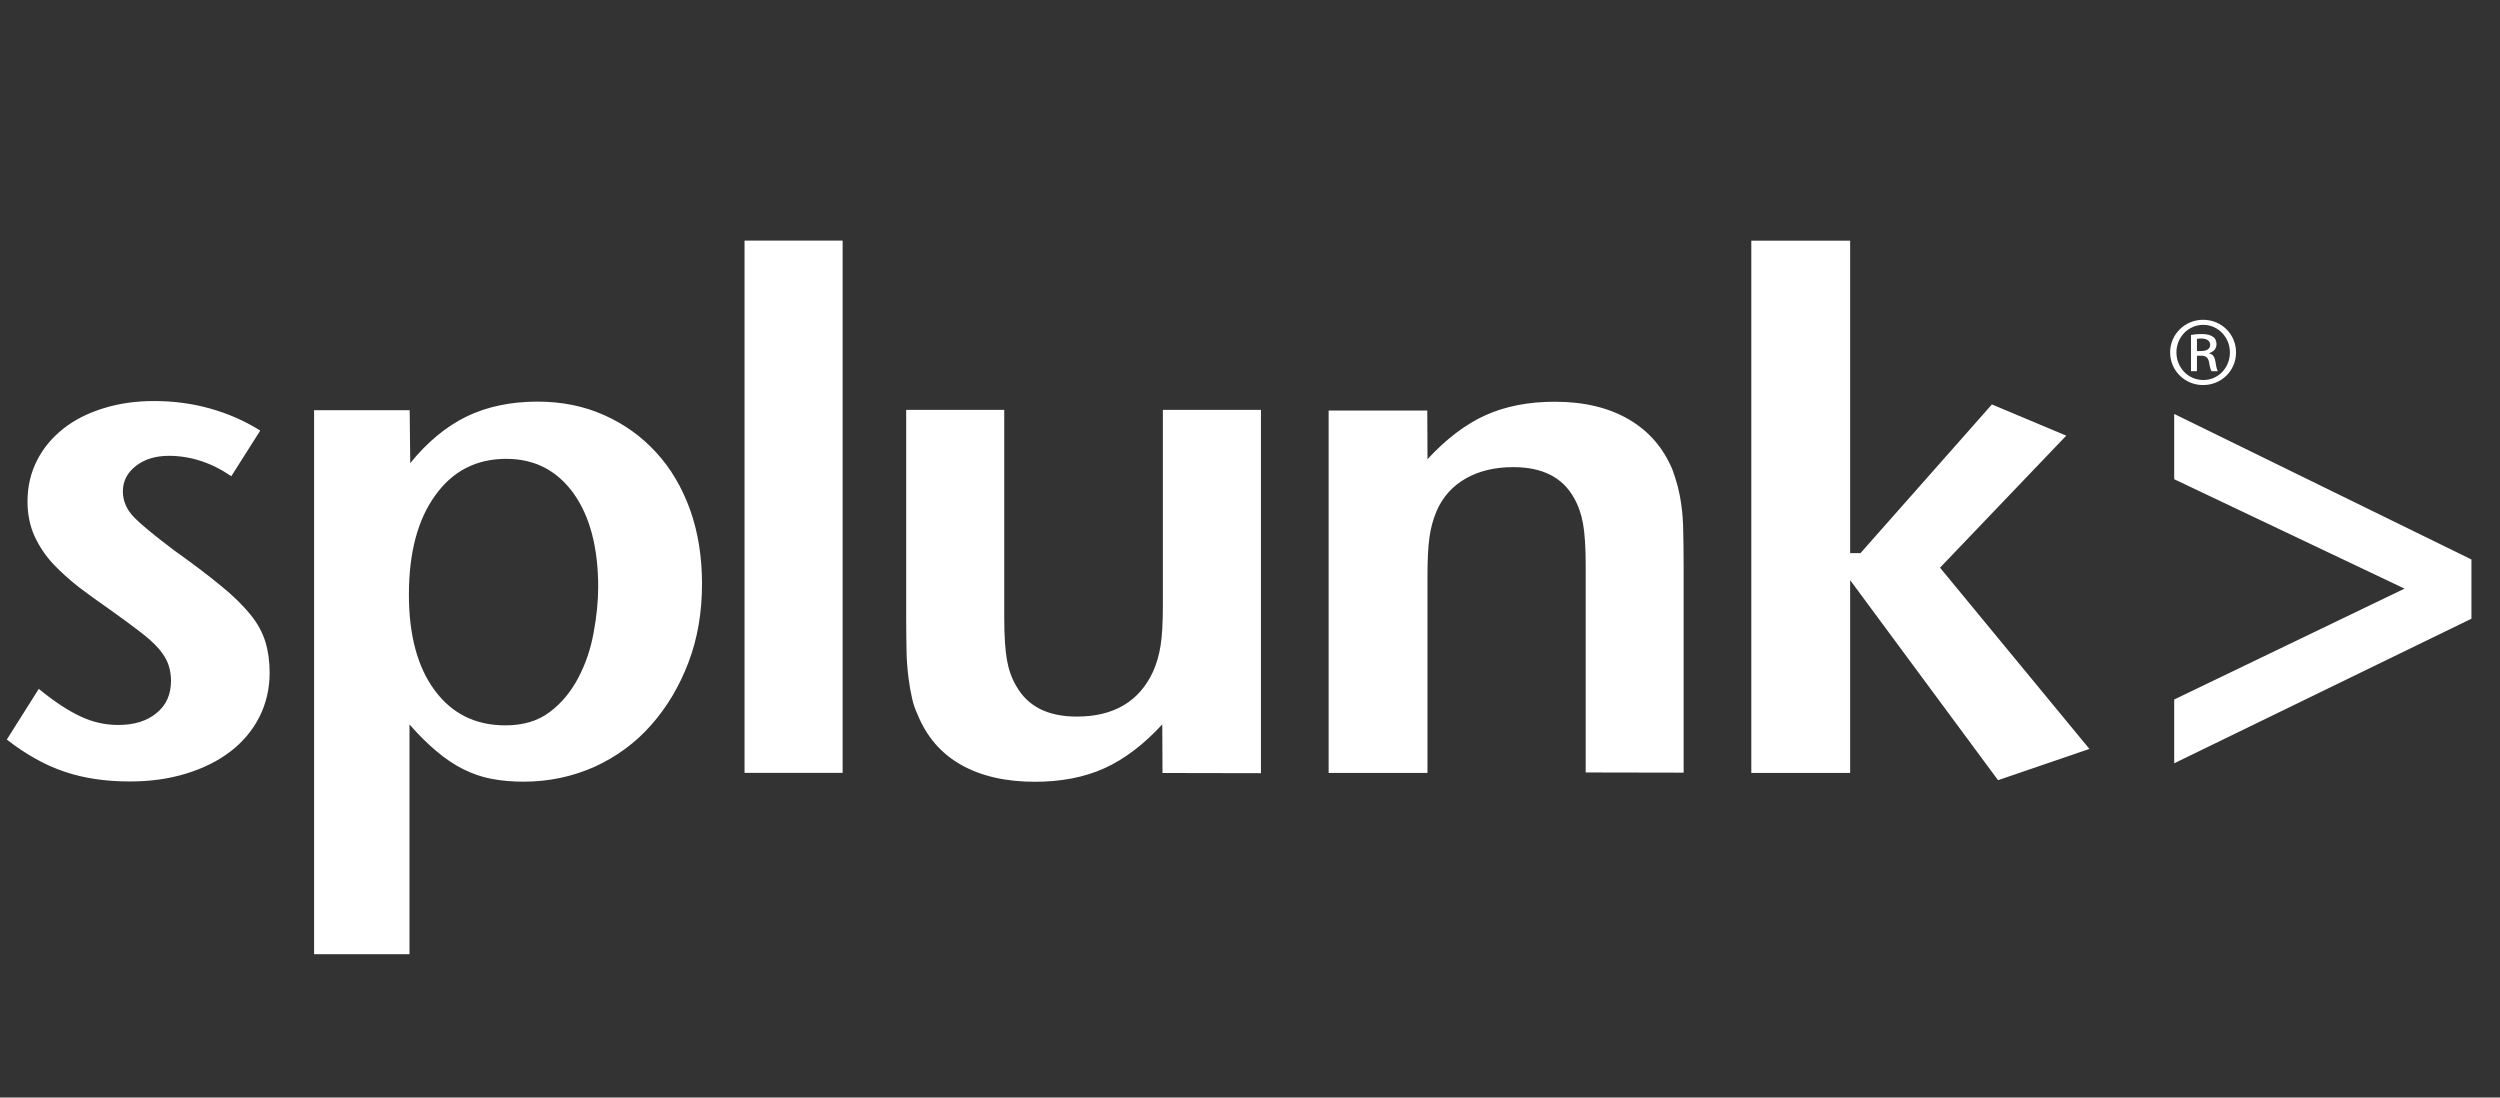 <svg width="82" height="36" viewBox="0 0 82 36" fill="none" xmlns="http://www.w3.org/2000/svg">
<rect x="0" y="0" width="82" height="36" fill="#333333" stroke="none"/>
<g clip-path="url(#clip0_1_11375)">
<path d="M8.844 22.068C8.844 22.589 8.731 23.074 8.505 23.522C8.279 23.963 7.958 24.344 7.556 24.651C7.148 24.963 6.664 25.203 6.104 25.374C5.545 25.546 4.929 25.632 4.263 25.632C3.465 25.632 2.749 25.528 2.121 25.313C1.492 25.105 0.857 24.749 0.223 24.258L1.272 22.595C1.775 23.006 2.227 23.306 2.636 23.497C3.038 23.687 3.453 23.779 3.88 23.779C4.402 23.779 4.817 23.65 5.137 23.387C5.458 23.123 5.609 22.773 5.609 22.325C5.609 22.135 5.577 21.957 5.521 21.792C5.464 21.626 5.357 21.454 5.206 21.276C5.056 21.105 4.842 20.908 4.572 20.706C4.308 20.503 3.962 20.246 3.535 19.945C3.214 19.724 2.894 19.491 2.586 19.258C2.278 19.018 2.002 18.767 1.744 18.497C1.492 18.227 1.291 17.926 1.134 17.589C0.983 17.258 0.902 16.871 0.902 16.448C0.902 15.957 1.009 15.503 1.216 15.098C1.423 14.693 1.712 14.35 2.077 14.061C2.441 13.773 2.875 13.552 3.39 13.393C3.899 13.233 4.451 13.154 5.055 13.154C5.69 13.154 6.299 13.233 6.889 13.399C7.48 13.565 8.027 13.804 8.536 14.123L7.587 15.62C6.94 15.178 6.255 14.951 5.538 14.951C5.105 14.951 4.74 15.062 4.457 15.283C4.175 15.503 4.03 15.78 4.03 16.117C4.03 16.436 4.156 16.724 4.407 16.976C4.659 17.233 5.092 17.583 5.708 18.049C6.33 18.491 6.846 18.884 7.248 19.215C7.656 19.546 7.977 19.865 8.216 20.16C8.454 20.454 8.611 20.748 8.706 21.055C8.8 21.368 8.844 21.699 8.844 22.067L8.844 22.068ZM19.62 19.265C19.62 19.725 19.57 20.222 19.47 20.755C19.375 21.289 19.206 21.78 18.967 22.234C18.728 22.688 18.42 23.062 18.037 23.35C17.654 23.645 17.163 23.792 16.579 23.792C15.599 23.792 14.826 23.411 14.26 22.645C13.695 21.884 13.412 20.835 13.412 19.504C13.412 18.136 13.695 17.056 14.273 16.253C14.845 15.449 15.624 15.05 16.604 15.05C17.535 15.05 18.27 15.431 18.81 16.179C19.35 16.933 19.621 17.964 19.621 19.265L19.62 19.265ZM23.026 19.148C23.026 18.258 22.894 17.449 22.637 16.725C22.373 15.995 22.008 15.369 21.524 14.842C21.04 14.314 20.475 13.909 19.815 13.615C19.156 13.32 18.427 13.173 17.628 13.173C16.749 13.173 15.976 13.339 15.31 13.658C14.644 13.983 14.021 14.492 13.456 15.191L13.437 13.455H10.302V31.298H13.431V23.762C13.739 24.111 14.034 24.406 14.323 24.645C14.606 24.884 14.895 25.08 15.19 25.227C15.486 25.375 15.793 25.485 16.12 25.546C16.447 25.608 16.799 25.639 17.17 25.639C17.999 25.639 18.778 25.473 19.494 25.154C20.21 24.829 20.833 24.375 21.354 23.786C21.875 23.197 22.284 22.51 22.58 21.731C22.881 20.945 23.026 20.081 23.026 19.148L23.026 19.148ZM24.421 25.35H27.638V7.891H24.421V25.35ZM41.359 25.356V13.444H38.142V19.854C38.142 20.424 38.117 20.866 38.067 21.179C38.017 21.492 37.935 21.768 37.822 22.026C37.369 23.007 36.533 23.504 35.321 23.504C34.372 23.504 33.713 23.173 33.335 22.504C33.184 22.253 33.084 21.964 33.027 21.645C32.971 21.326 32.939 20.866 32.939 20.259V13.444H29.723V20.213C29.723 20.673 29.729 21.066 29.735 21.379C29.741 21.691 29.767 21.98 29.798 22.225C29.829 22.471 29.867 22.692 29.911 22.882C29.949 23.072 30.012 23.256 30.093 23.428C30.389 24.158 30.86 24.71 31.52 25.084C32.179 25.458 32.99 25.642 33.945 25.642C34.806 25.642 35.566 25.495 36.22 25.201C36.873 24.906 37.508 24.427 38.123 23.759L38.13 25.354L41.359 25.36L41.359 25.356ZM55.223 25.35V18.594C55.223 18.134 55.217 17.741 55.21 17.416C55.204 17.091 55.185 16.809 55.148 16.57C55.116 16.33 55.072 16.122 55.028 15.944C54.978 15.76 54.921 15.582 54.858 15.41C54.563 14.699 54.092 14.147 53.432 13.76C52.773 13.373 51.962 13.177 51 13.177C50.139 13.177 49.379 13.324 48.725 13.619C48.072 13.913 47.437 14.398 46.822 15.06L46.815 13.465H43.579V25.352H46.821V18.935C46.821 18.383 46.84 17.948 46.884 17.641C46.922 17.334 47.004 17.046 47.117 16.769C47.324 16.291 47.651 15.935 48.084 15.69C48.518 15.445 49.033 15.322 49.636 15.322C50.585 15.322 51.245 15.653 51.622 16.322C51.767 16.573 51.867 16.862 51.923 17.174C51.98 17.487 52.011 17.953 52.011 18.555V25.337L55.222 25.343L55.223 25.35ZM68.533 24.565L63.633 18.62L67.773 14.289L65.335 13.265L61.025 18.142H60.685V7.894H57.443V25.353H60.685V19.029L65.536 25.59L68.533 24.565L68.533 24.565ZM81.063 20.295V18.35L71.314 13.577V15.718L78.869 19.307L71.314 22.944V25.036L81.063 20.294V20.295ZM72.261 10.489C71.664 10.489 71.18 10.967 71.18 11.557C71.18 12.158 71.664 12.63 72.261 12.63C72.864 12.63 73.342 12.158 73.342 11.557C73.342 10.962 72.864 10.489 72.261 10.489ZM72.268 10.655C72.751 10.655 73.141 11.059 73.141 11.562C73.141 12.066 72.751 12.47 72.268 12.464C71.777 12.464 71.387 12.066 71.387 11.557C71.387 11.06 71.777 10.655 72.268 10.655ZM72.06 11.667H72.192C72.349 11.667 72.424 11.722 72.456 11.876C72.481 12.035 72.512 12.14 72.538 12.176H72.745C72.726 12.14 72.694 12.066 72.67 11.882C72.644 11.704 72.575 11.612 72.462 11.594V11.581C72.594 11.544 72.701 11.446 72.701 11.293C72.701 11.183 72.663 11.097 72.588 11.048C72.512 10.992 72.393 10.956 72.211 10.956C72.066 10.956 71.966 10.968 71.865 10.986V12.176H72.06V11.667V11.667ZM72.06 11.115C72.091 11.109 72.135 11.103 72.198 11.103C72.418 11.103 72.494 11.207 72.494 11.311C72.494 11.459 72.355 11.514 72.198 11.514H72.06V11.115V11.115Z" fill="white"/>
</g>
<defs>
<clipPath id="clip0_1_11375">
<rect width="81.022" height="35.114" fill="white" transform="translate(0.223 0.576)"/>
</clipPath>
</defs>
</svg>
